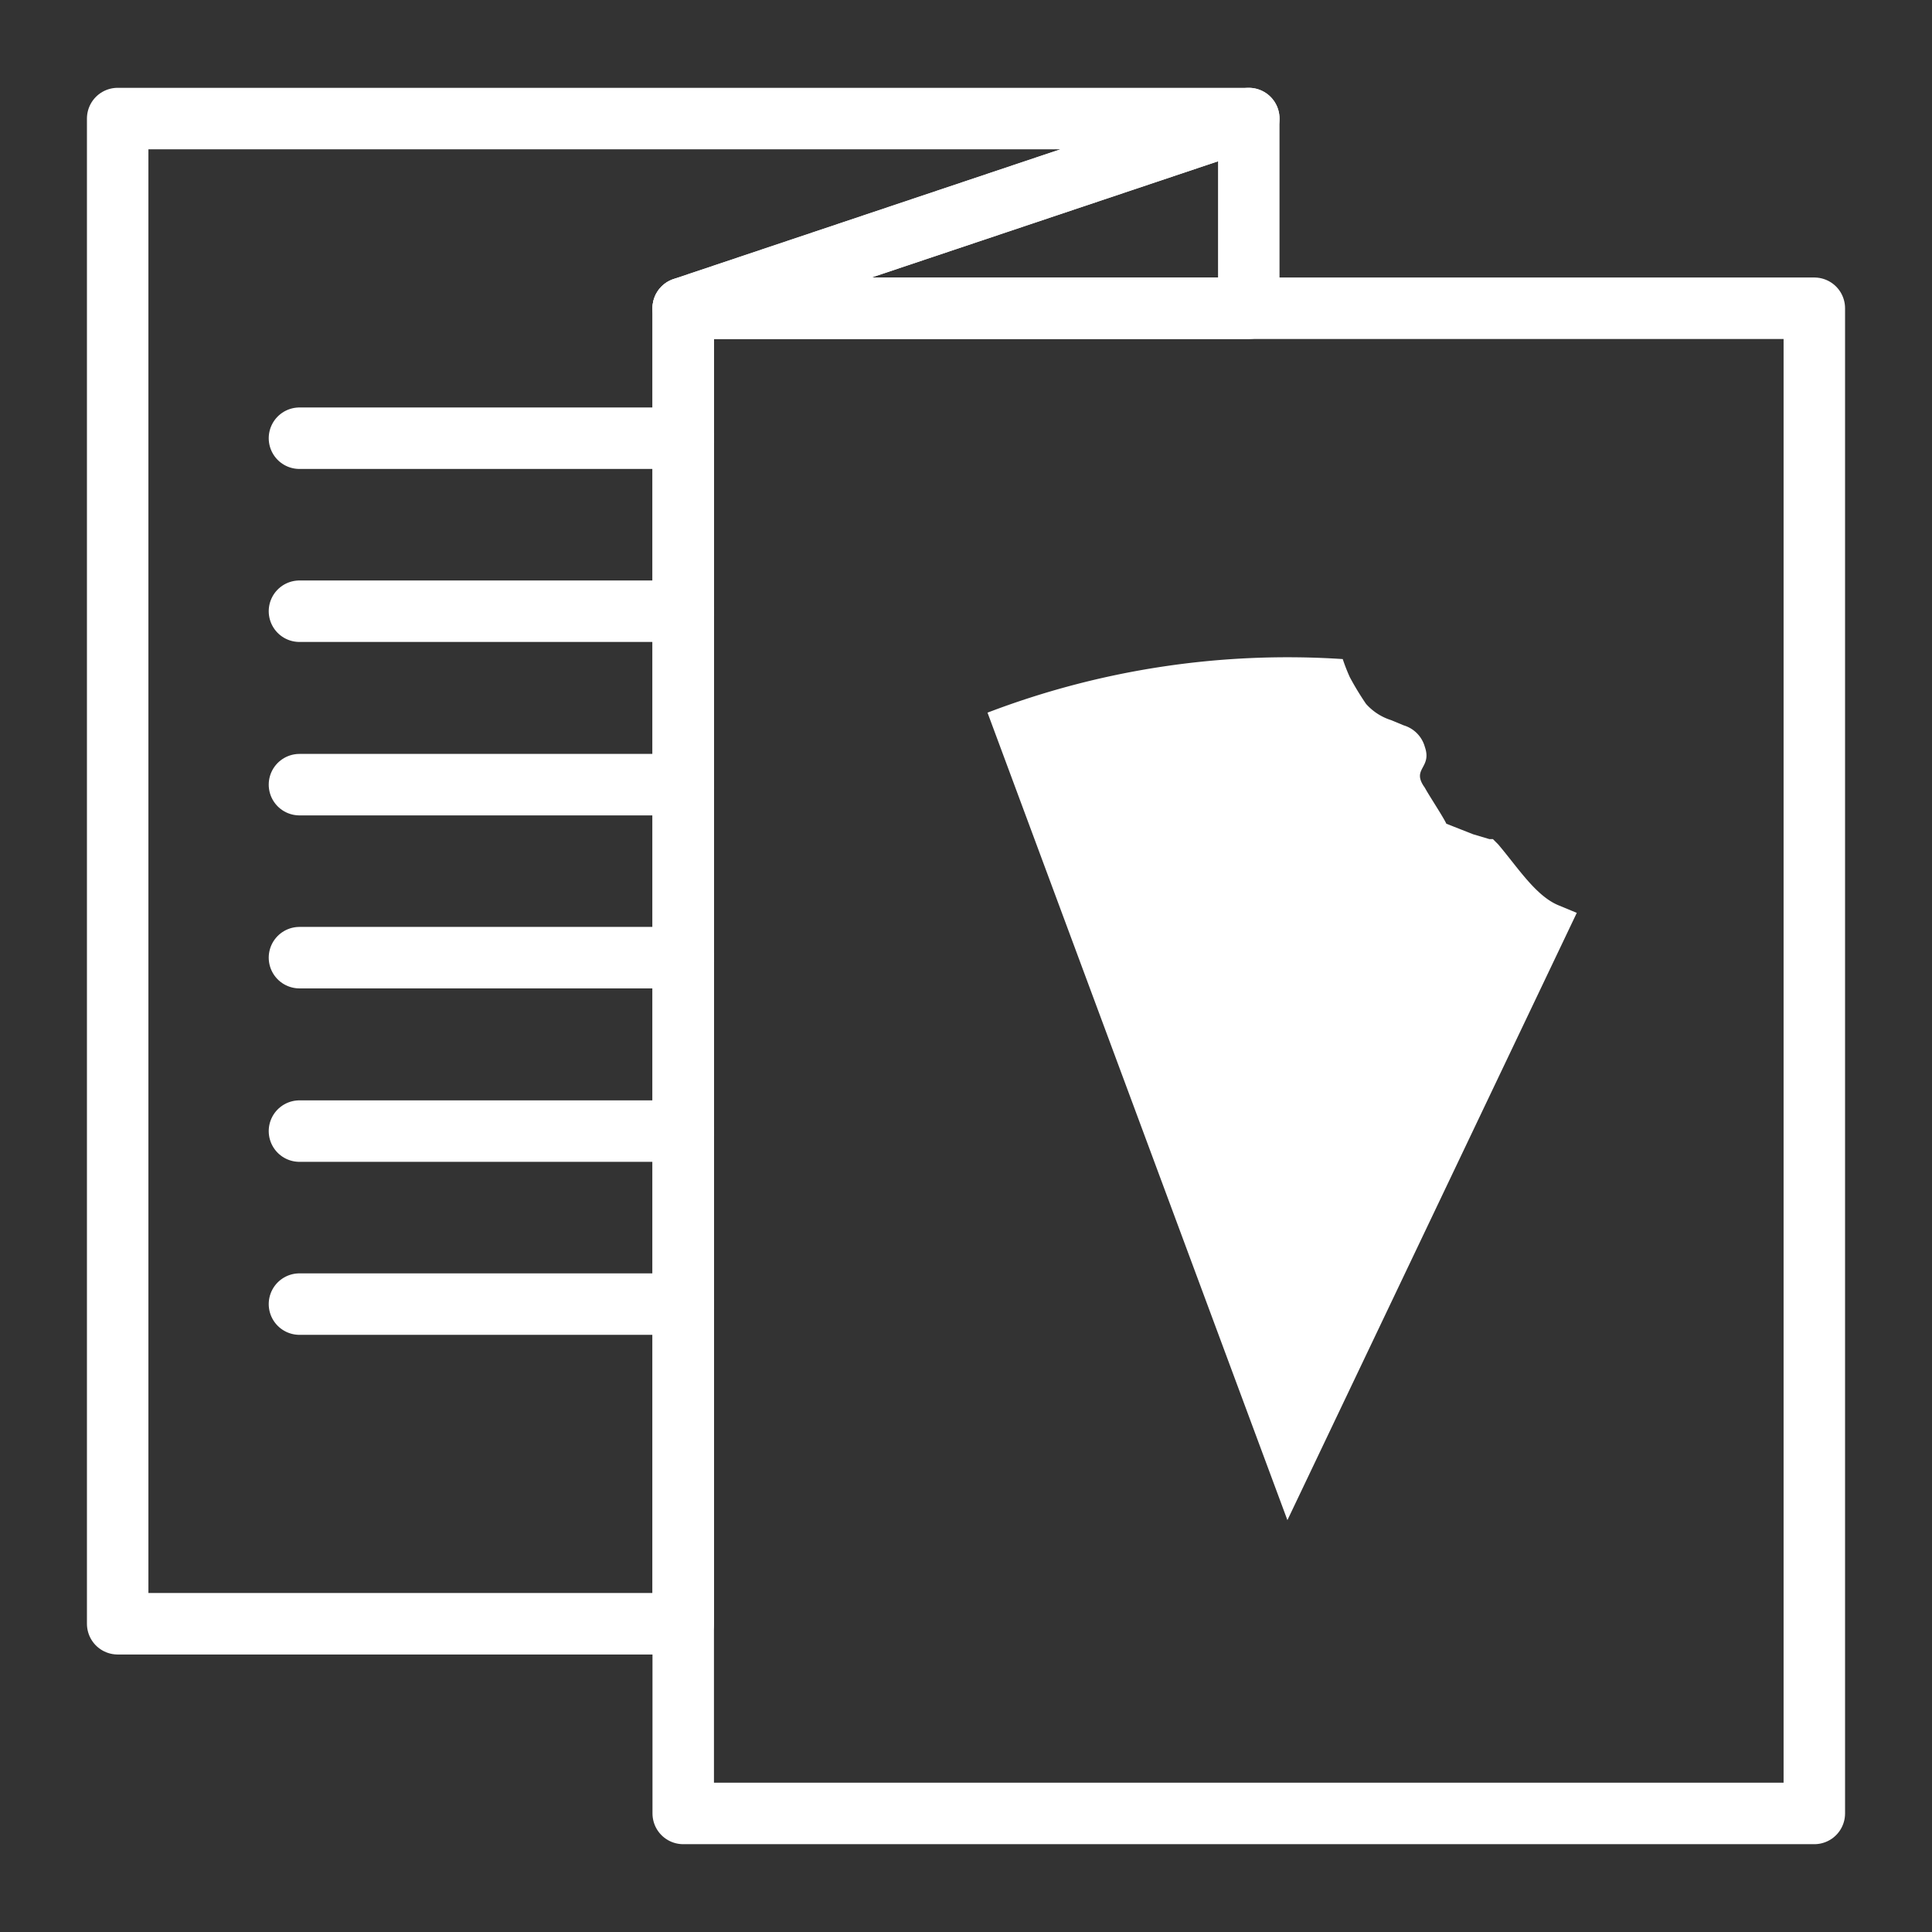 <svg xmlns="http://www.w3.org/2000/svg" viewBox="0 0 44 44"><rect x="0" y="0" width="44" height="44" fill="#333333" stroke="none"/> <g id="Ebene_1" data-name="Ebene 1"><polygon style="fill:none;stroke:#fff;stroke-linecap:round;stroke-linejoin:round;stroke-width:1.4px;" points="41.32 7.02 41.32 41.3 15.56 41.3 15.56 7.02 41.32 7.02 41.32 7.02"/><polygon style="fill:none;stroke:#fff;stroke-linecap:round;stroke-linejoin:round;stroke-width:1.4px;" points="28.44 2.7 15.56 7.02 15.56 36.98 2.68 36.98 2.68 2.7 28.44 2.7 28.44 2.7"/><polygon style="fill:none;stroke:#fff;stroke-linecap:round;stroke-linejoin:round;stroke-width:1.4px;" points="28.44 2.7 28.44 7.02 15.56 7.02 28.44 2.7 28.44 2.7"/><line style="fill:none;stroke:#fff;stroke-linecap:round;stroke-linejoin:round;stroke-width:1.4px;" x1="15.56" y1="9.98" x2="6.82" y2="9.98"/><line style="fill:none;stroke:#fff;stroke-linecap:round;stroke-linejoin:round;stroke-width:1.4px;" x1="15.56" y1="13.92" x2="6.82" y2="13.92"/><line style="fill:none;stroke:#fff;stroke-linecap:round;stroke-linejoin:round;stroke-width:1.4px;" x1="15.56" y1="17.87" x2="6.82" y2="17.87"/><line style="fill:none;stroke:#fff;stroke-linecap:round;stroke-linejoin:round;stroke-width:1.4px;" x1="15.56" y1="21.81" x2="6.82" y2="21.81"/><line style="fill:none;stroke:#fff;stroke-linecap:round;stroke-linejoin:round;stroke-width:1.4px;" x1="15.56" y1="25.76" x2="6.82" y2="25.76"/><line style="fill:none;stroke:#fff;stroke-linecap:round;stroke-linejoin:round;stroke-width:1.4px;" x1="15.56" y1="29.7" x2="6.82" y2="29.7"/><path style="fill:#fff;" d="M35.5,20.62l0,0h0c-.52-.21-.93-.86-1.38-1.39L34,19.11h-.08L33.55,19l-.61-.24c-.08-.17-.4-.65-.49-.82-.32-.44.17-.44,0-.93a.71.71,0,0,0-.48-.49l-.29-.12a1.28,1.28,0,0,1-.57-.37,6.62,6.62,0,0,1-.37-.61h0a4.3,4.3,0,0,1-.16-.41,19.14,19.14,0,0,0-8.09,1.22l6.83,18.39,6.59-13.83Z"/></g></svg>